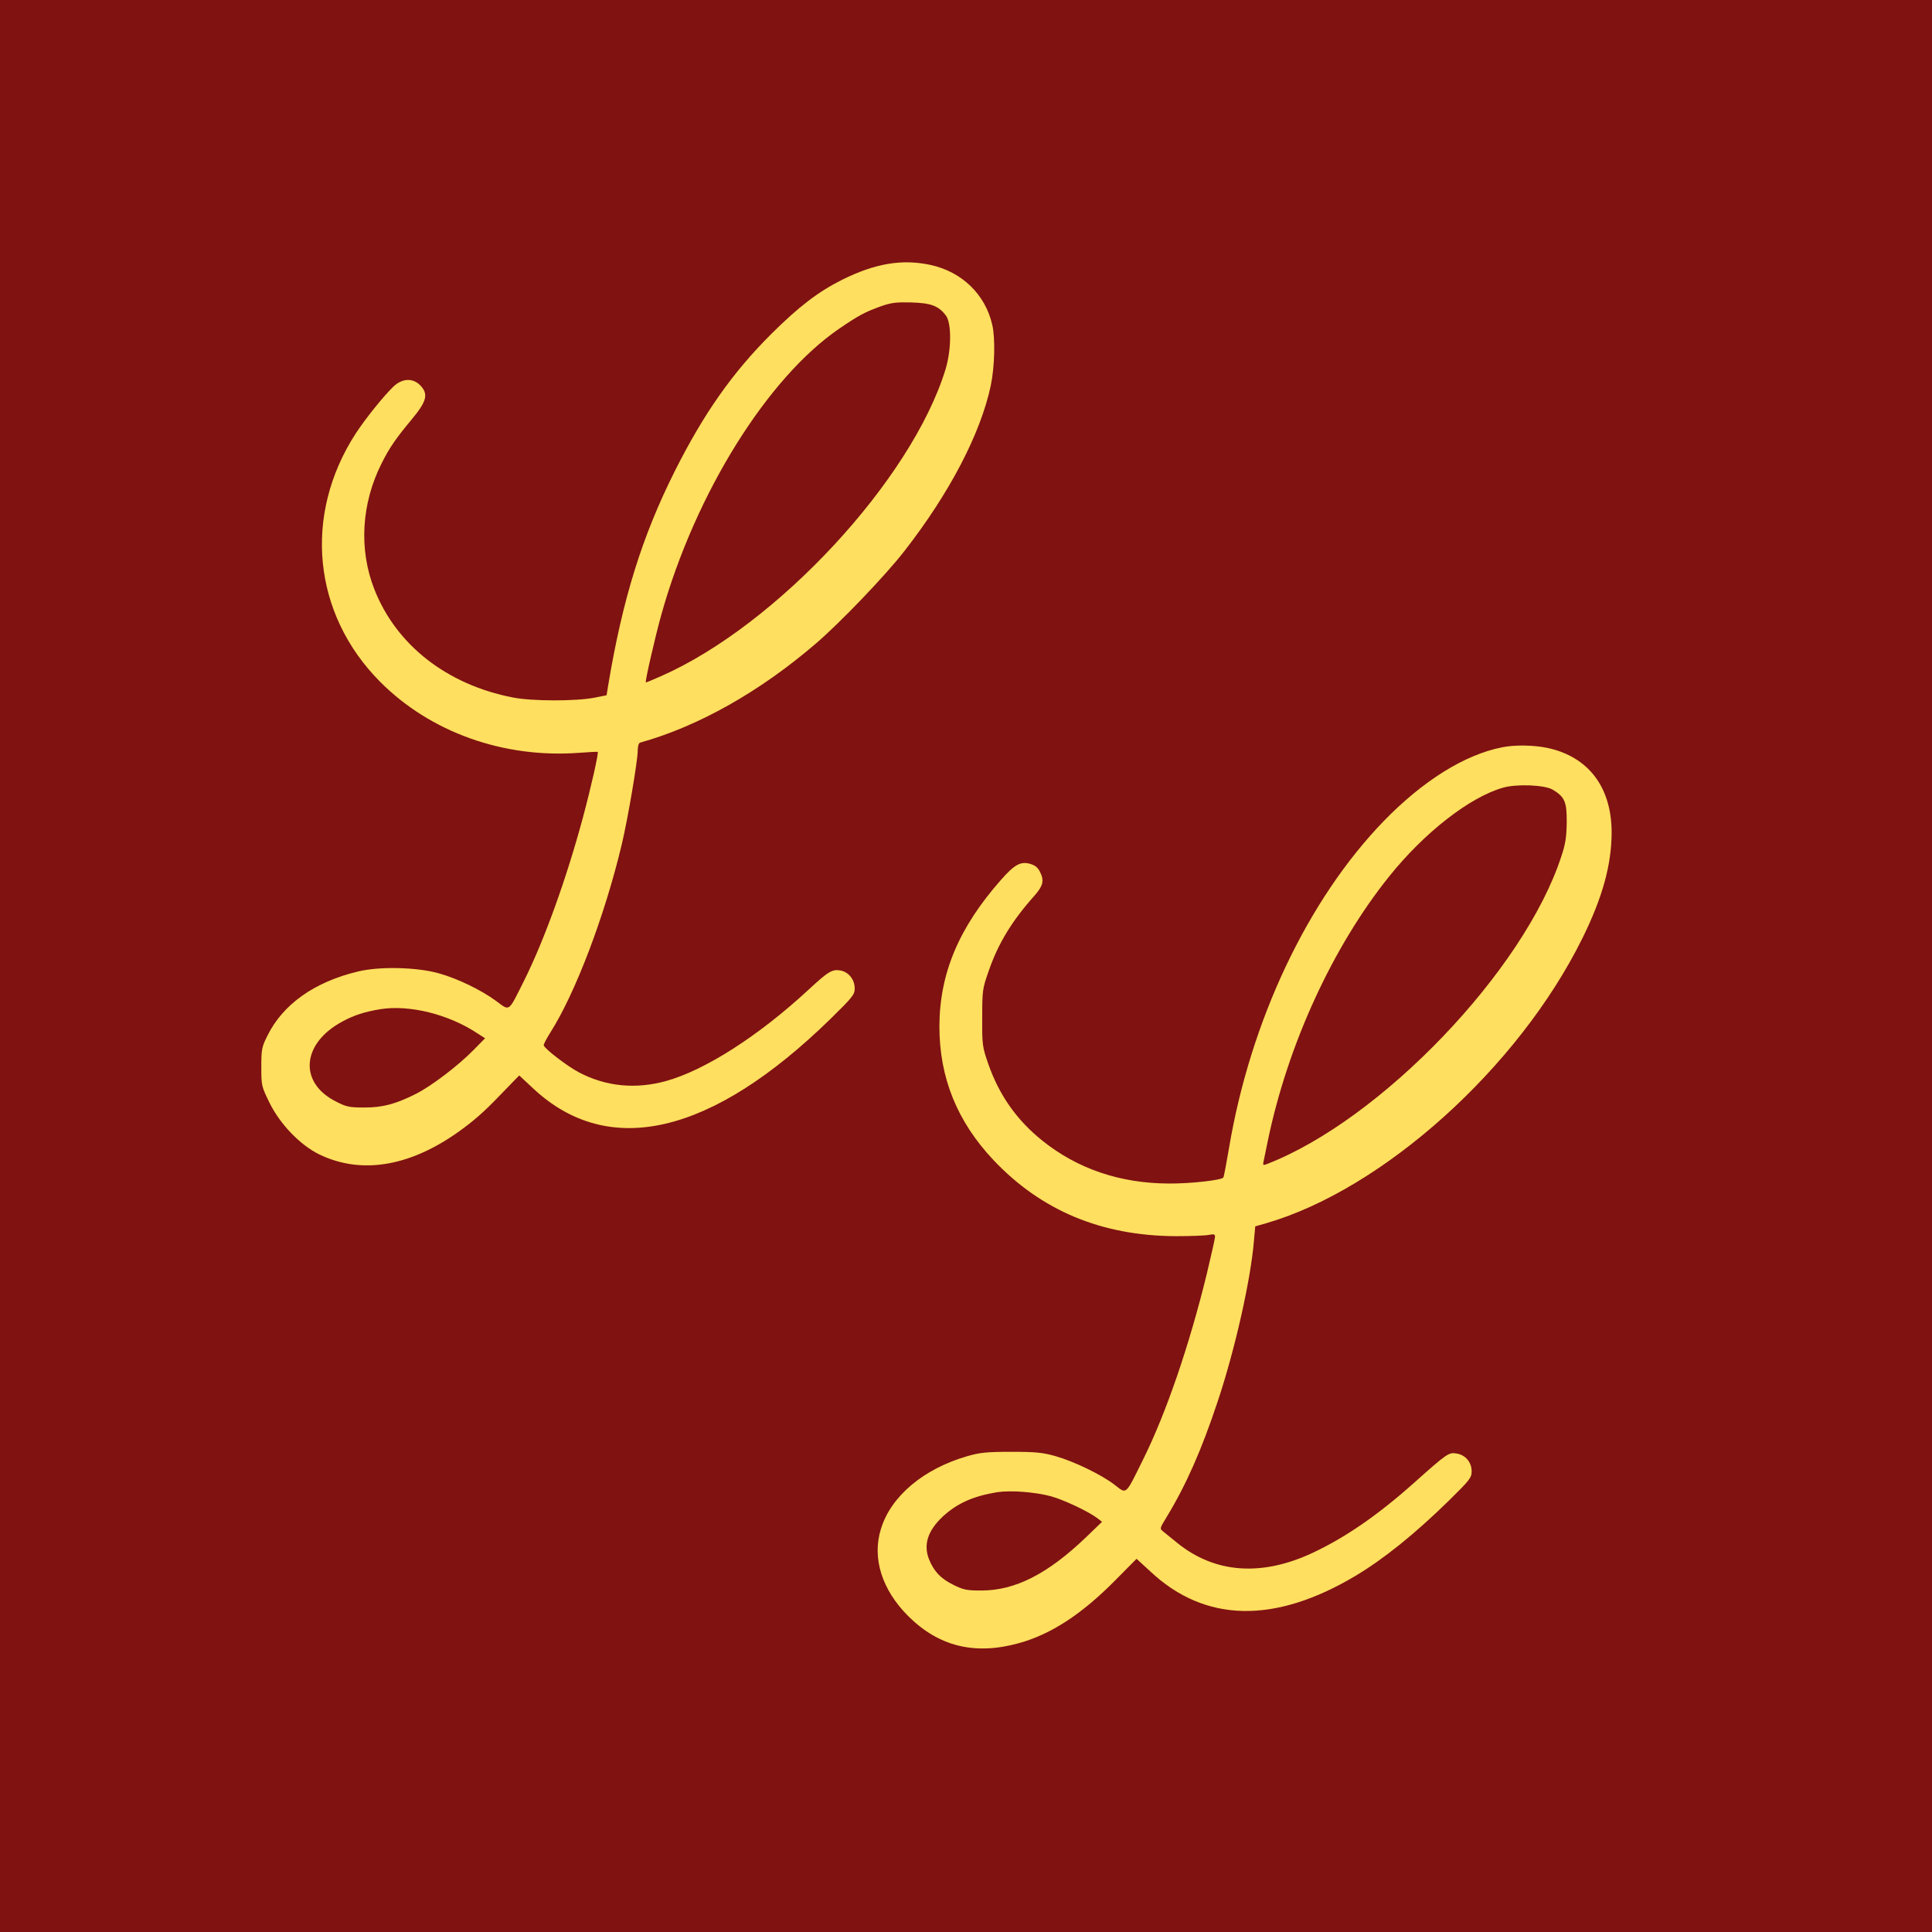 <?xml version='1.0' standalone='no'?>
<!DOCTYPE svg PUBLIC '-//W3C//DTD SVG 1.1//EN' 'http://www.w3.org/Graphics/SVG/1.1/DTD/svg11.dtd'>
<svg viewBox='0 0 1024 1024' version='1.1' xmlns='http://www.w3.org/2000/svg' width='50' height='50'>
	<rect x='0' y='0' width='1024' height='1024' fill='#ffdf5f' stroke='none'/>
	<g transform='translate(0,1024) scale(0.1,-0.1)' fill='#801212' stroke='none'>
		<path d='M0 5120 l0 -5120 5120 0 5120 0 0 5120 0 5120 -5120 0 -5120 0 0
-5120z m4931 3716 c167 -36 291 -156 328 -317 17 -71 13 -225 -8 -324 -54
-253 -217 -567 -457 -875 -99 -128 -342 -382 -471 -492 -297 -255 -622 -438
-930 -524 -8 -2 -13 -20 -13 -43 0 -53 -52 -359 -84 -494 -90 -380 -247 -793
-380 -1001 -20 -32 -36 -62 -34 -67 7 -20 126 -111 187 -143 143 -75 299 -90
460 -46 206 57 489 237 756 484 107 99 126 110 171 102 43 -9 74 -48 74 -95 0
-33 -11 -46 -129 -162 -629 -614 -1174 -742 -1574 -369 l-75 70 -69 -71 c-102
-107 -151 -152 -223 -206 -271 -204 -539 -253 -769 -141 -101 50 -206 159
-262 272 -43 88 -44 91 -44 190 0 93 2 106 32 166 82 167 250 286 481 341 114
28 317 23 432 -11 98 -28 220 -87 299 -145 75 -55 63 -64 150 110 106 213 222
534 310 860 42 156 85 345 79 350 -2 1 -46 -1 -98 -5 -402 -30 -790 109 -1057
378 -356 360 -407 882 -128 1314 54 82 145 195 199 248 47 45 102 48 142 9 46
-47 37 -84 -43 -181 -84 -100 -120 -153 -160 -233 -108 -214 -122 -457 -39
-668 116 -296 385 -506 735 -574 103 -20 333 -20 431 -1 l65 13 8 50 c77 462
180 791 352 1135 155 309 308 526 514 731 146 145 248 223 376 287 174 86 315
110 466 78z m3270 -2560 c217 -46 340 -207 341 -446 0 -172 -48 -347 -156
-565 -339 -685 -1057 -1330 -1677 -1509 l-56 -16 -7 -78 c-17 -206 -101 -578
-192 -850 -86 -259 -168 -444 -272 -615 -36 -59 -36 -59 -16 -75 12 -10 45
-37 74 -60 199 -161 446 -179 716 -53 175 82 346 200 538 371 177 158 185 163
226 156 47 -7 80 -46 80 -94 0 -34 -9 -46 -122 -157 -179 -175 -344 -308 -493
-397 -429 -256 -798 -249 -1088 23 l-73 67 -115 -116 c-177 -179 -339 -284
-508 -331 -234 -65 -425 -18 -587 143 -140 140 -193 308 -145 462 53 174 226
319 458 386 66 19 102 23 233 23 132 0 167 -4 235 -23 100 -29 243 -98 313
-152 65 -50 55 -59 151 135 123 248 245 606 337 982 24 100 44 190 44 198 0
13 -6 15 -32 10 -17 -4 -97 -7 -177 -7 -394 2 -713 136 -966 404 -192 204
-286 436 -286 708 1 281 103 523 326 776 72 82 105 100 156 85 27 -8 41 -20
53 -46 21 -43 14 -71 -30 -121 -121 -135 -195 -257 -245 -404 -32 -91 -33
-102 -33 -245 -1 -144 1 -154 32 -244 58 -166 151 -298 287 -407 186 -149 411
-226 670 -227 114 -1 281 18 289 32 3 4 16 74 30 156 114 677 417 1317 821
1734 207 213 428 351 626 390 68 14 167 12 240 -3z'/>
		<path d='M4670 8617 c-86 -31 -118 -48 -222 -119 -380 -260 -762 -872 -942
-1513 -33 -118 -88 -357 -83 -362 1 -1 37 14 80 33 614 270 1328 1040 1508
1625 32 103 33 245 3 286 -39 52 -79 67 -184 70 -79 2 -106 -1 -160 -20z'/>
		<path d='M2015 4891 c-82 -14 -137 -31 -198 -64 -219 -116 -236 -326 -35 -426
54 -28 71 -31 150 -31 97 0 164 18 272 72 80 40 225 150 304 231 l63 64 -39
25 c-153 102 -362 154 -517 129z'/>
		<path d='M7966 6065 c-176 -50 -416 -237 -603 -470 -300 -374 -537 -891 -643
-1400 -11 -55 -22 -108 -24 -117 -3 -13 0 -15 18 -8 604 233 1364 1025 1561
1630 23 68 28 105 29 182 1 108 -11 135 -75 173 -43 25 -191 31 -263 10z'/>
		<path d='M5285 2331 c-128 -21 -212 -59 -288 -129 -81 -76 -104 -151 -72 -229
26 -63 62 -100 126 -132 56 -28 72 -31 151 -31 179 0 352 88 556 284 l83 80
-23 18 c-47 36 -176 97 -246 117 -85 23 -215 33 -287 22z'/>
	</g>
</svg>
